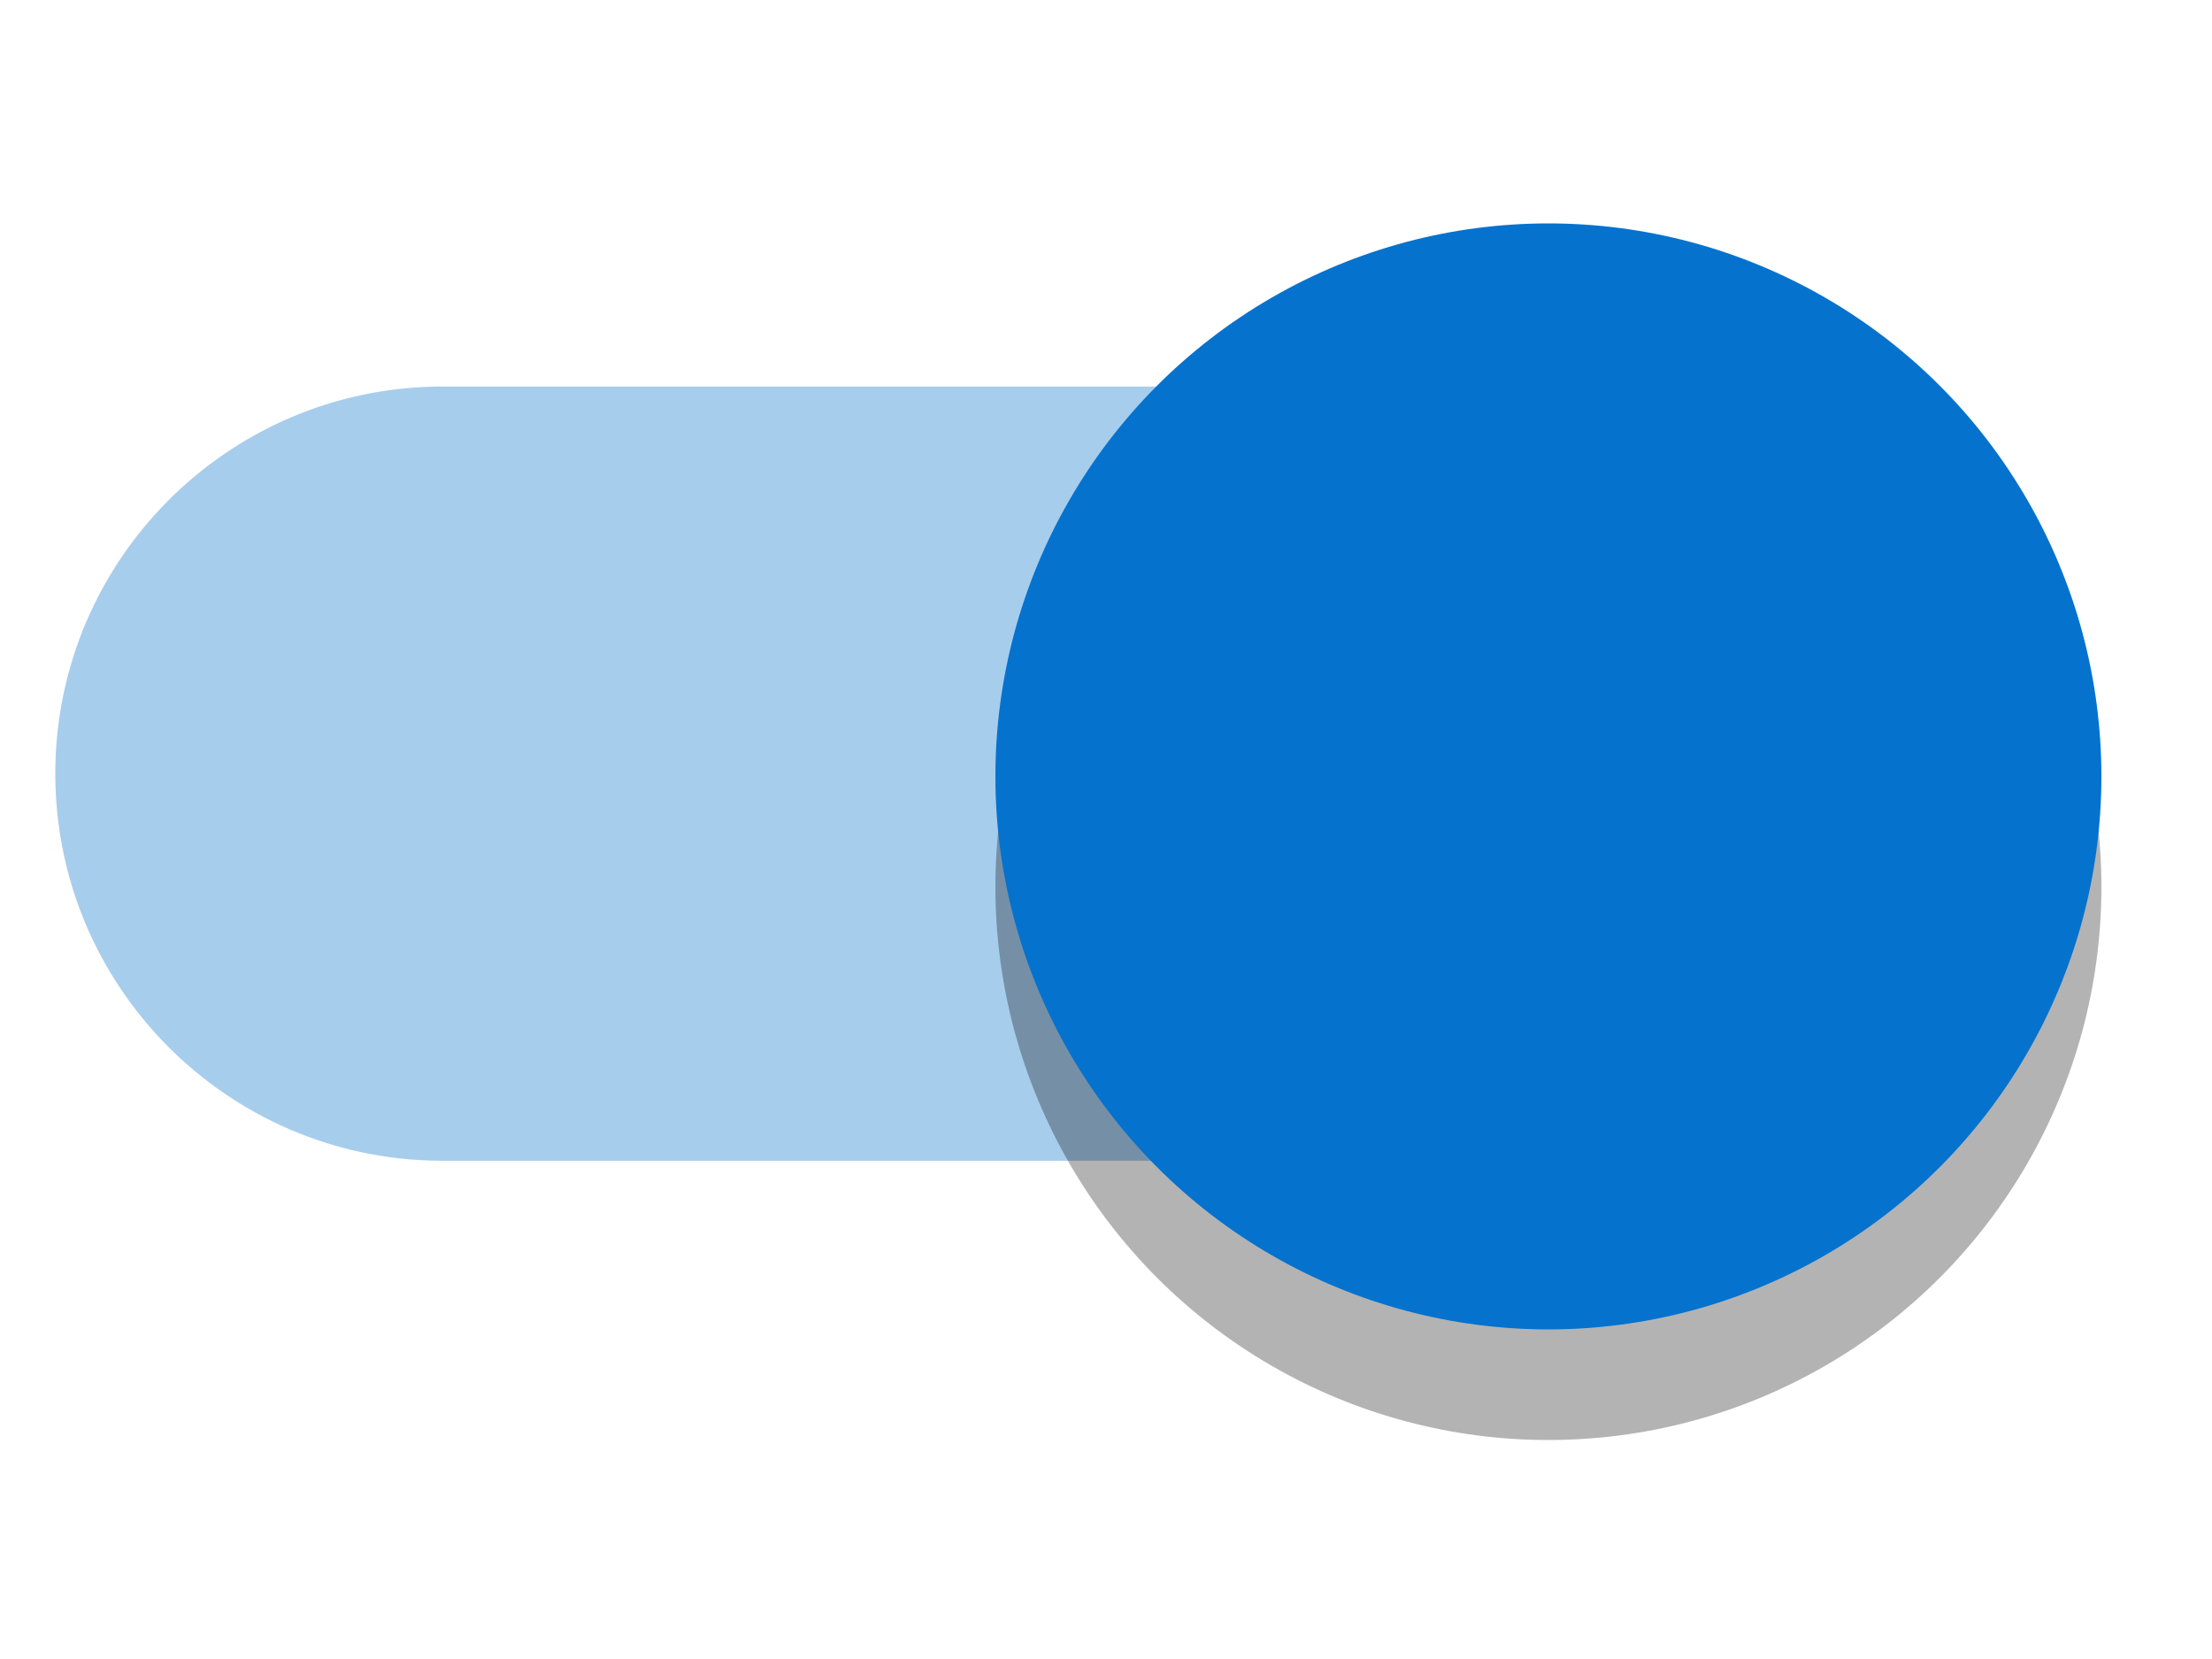 <?xml version="1.0" encoding="utf-8"?>
<!DOCTYPE svg PUBLIC "-//W3C//DTD SVG 1.1//EN" "http://www.w3.org/Graphics/SVG/1.1/DTD/svg11.dtd">
<svg version="1.1" id="Boolean_Switch_Enabled_On" xmlns="http://www.w3.org/2000/svg" xmlns:xlink="http://www.w3.org/1999/xlink"
	 x="0px" y="0px" width="40px" height="30px" viewBox="0 0 40 30" enable-background="new 0 0 40 30" xml:space="preserve">
<path fill="#6CABE0" fill-opacity="0.6" d="M1,13.99c0,3.84,3.1,6.96,6.93,7c0.02,0,17.04,0,17.06,0c3.87,0,7-3.13,7-7
	c0-3.87-3.13-7-7-7c-0.02,0-17.04,0-17.06,0C4.1,7.03,1,10.15,1,13.99z"/>
<circle opacity="0.3" cx="28" cy="16.04" r="10"/>
<circle fill="#0572CE" cx="28" cy="14.04" r="10"/>
</svg>
